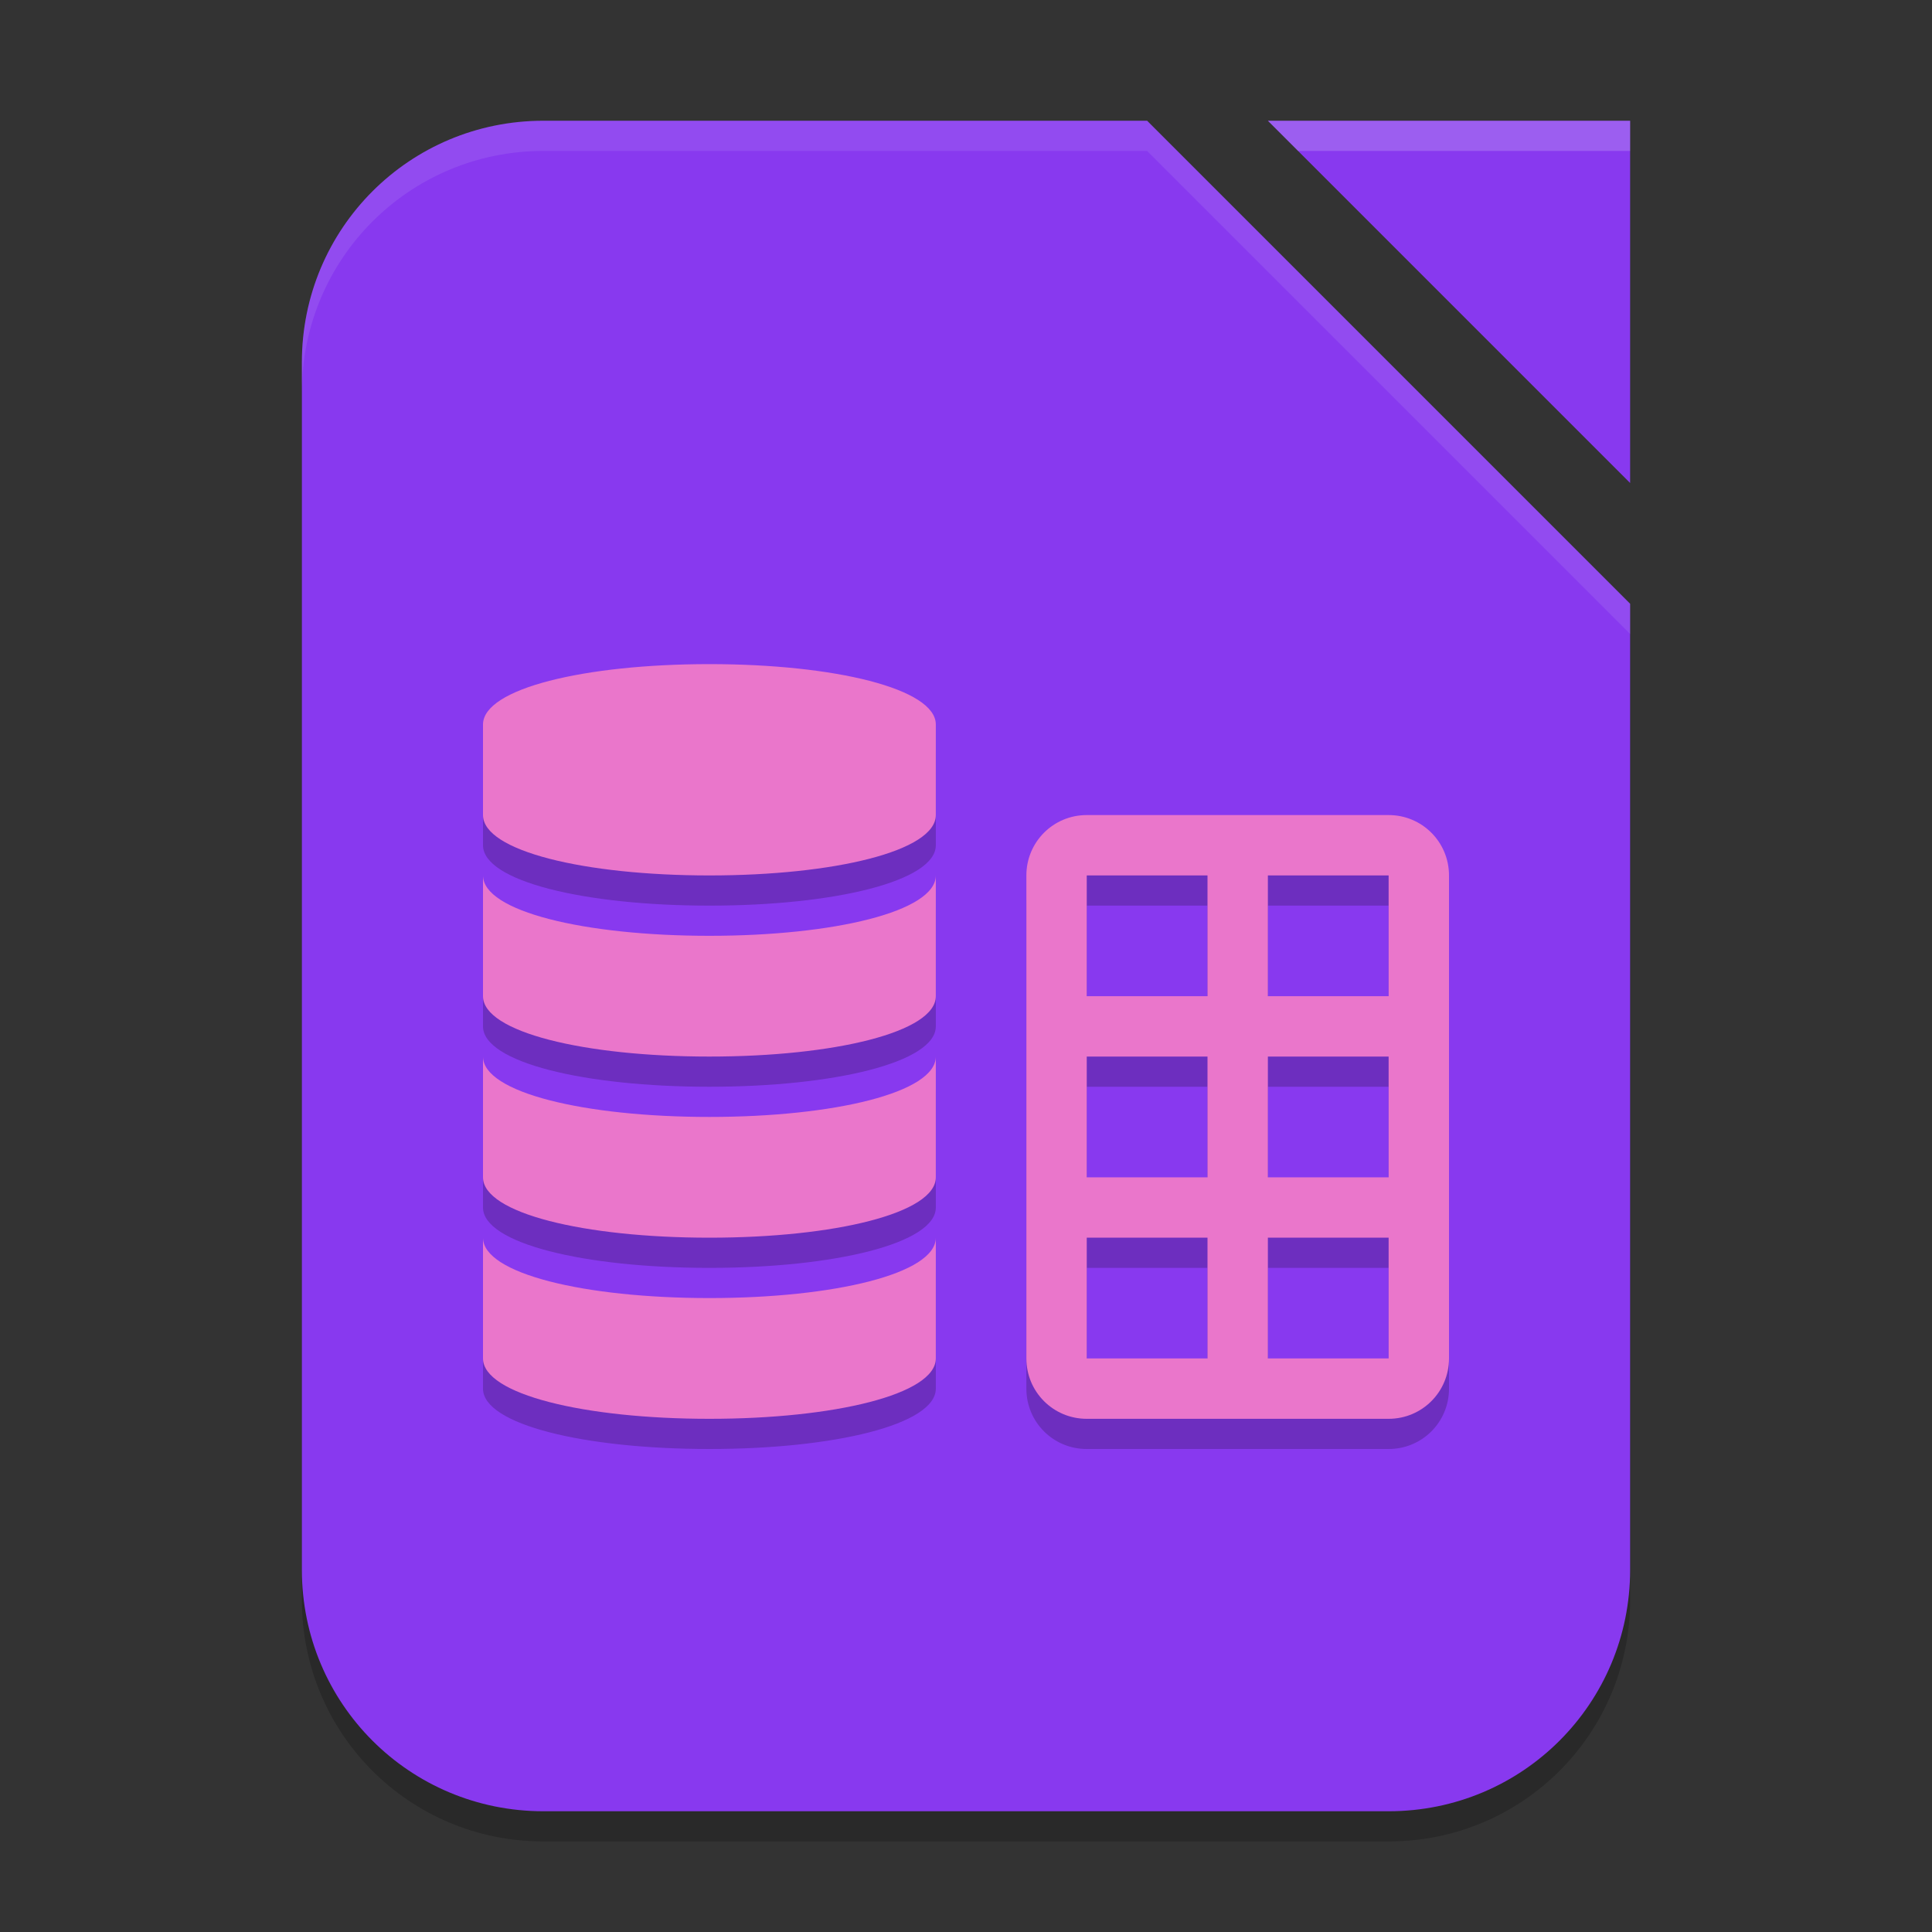 <svg xmlns="http://www.w3.org/2000/svg" width="64" height="64" version="1.1">
 <rect width="100%" height="100%" fill="#333333" stroke="none"/>
 <path style="opacity:0.2" d="M 18,5 H 38 L 54,21 V 53 C 54,57.432 50.432,61 46,61 H 18 C 13.568,61 10,57.432 10,53 V 13 C 10,8.568 13.568,5 18,5 Z"/>
 <path style="fill:#8839ef" d="m 18,4 h 20 l 16,16 v 32 c 0,4.432 -3.568,8 -8,8 H 18 c -4.432,0 -8,-3.568 -8,-8 V 12 c 0,-4.432 3.568,-8 8,-8 z"/>
 <path style="fill:#8839ef" d="M 42,4 H 54 V 16 Z"/>
 <path style="opacity:0.2" d="M 23.5,23 C 19.36,23 16,23.81 16,25 V 28 C 16,29.19 19.36,30 23.5,30 27.64,30 31,29.19 31,28 V 25 C 31,23.81 27.64,23 23.5,23 Z M 36,28 C 34.89,28 34,28.89 34,30 V 46 C 34,47.11 34.89,48 36,48 H 46 C 47.11,48 48,47.11 48,46 V 30 C 48,28.89 47.11,28 46,28 Z M 36,30 H 40 V 34 H 36 Z M 42,30 H 46 V 34 H 42 Z M 16,30 V 34 C 16,35.19 19.36,36 23.5,36 27.64,36 31,35.19 31,34 V 30 C 31,31.19 27.64,32 23.5,32 19.36,32 16,31.19 16,30 Z M 36,36 H 40 V 40 H 36 Z M 42,36 H 46 V 40 H 42 Z M 16,36 V 40 C 16,41.19 19.36,42 23.5,42 27.64,42 31,41.19 31,40 V 36 C 31,37.19 27.64,38 23.5,38 19.36,38 16,37.19 16,36 Z M 36,42 H 40 V 46 H 36 Z M 42,42 H 46 V 46 H 42 Z M 16,42 V 46 C 16,47.19 19.36,48 23.5,48 27.64,48 31,47.19 31,46 V 42 C 31,43.19 27.64,44 23.5,44 19.36,44 16,43.19 16,42 Z"/>
 <path style="fill:#ea76cb" d="M 23.5,22 C 19.36,22 16,22.81 16,24 v 3 c 0,1.19 3.36,2 7.5,2 4.14,0 7.5,-0.81 7.5,-2 v -3 c 0,-1.19 -3.36,-2 -7.5,-2 z M 16,29 v 4 c 0,1.19 3.36,2 7.5,2 4.14,0 7.5,-0.81 7.5,-2 v -4 c 0,1.19 -3.36,2 -7.5,2 C 19.36,31 16,30.19 16,29 Z m 0,6 v 4 c 0,1.19 3.36,2 7.5,2 4.14,0 7.5,-0.81 7.5,-2 v -4 c 0,1.19 -3.36,2 -7.5,2 C 19.36,37 16,36.19 16,35 Z m 0,6 v 4 c 0,1.19 3.36,2 7.5,2 4.14,0 7.5,-0.81 7.5,-2 v -4 c 0,1.19 -3.36,2 -7.5,2 C 19.36,43 16,42.19 16,41 Z"/>
 <path style="fill:#ea76cb" d="M 36,27 C 34.892,27 34,27.892 34,29 V 45 C 34,46.108 34.892,47 36,47 H 46 C 47.108,47 48,46.108 48,45 V 29 C 48,27.892 47.108,27 46,27 Z M 36,29 H 40 V 33 H 36 Z M 42,29 H 46 V 33 H 42 Z M 36,35 H 40 V 39 H 36 Z M 42,35 H 46 V 39 H 42 Z M 36,41 H 40 V 45 H 36 Z M 42,41 H 46 V 45 H 42 Z"/>
 <path style="opacity:0.2;fill:#eff1f5" d="M 42,4 43,5 H 54 V 4 Z"/>
 <path style="fill:#eff1f5;opacity:0.1" d="M 18 4 C 13.568 4 10 7.568 10 12 L 10 13 C 10 8.568 13.568 5 18 5 L 38 5 L 54 21 L 54 20 L 38 4 L 18 4 z"/>
</svg>
